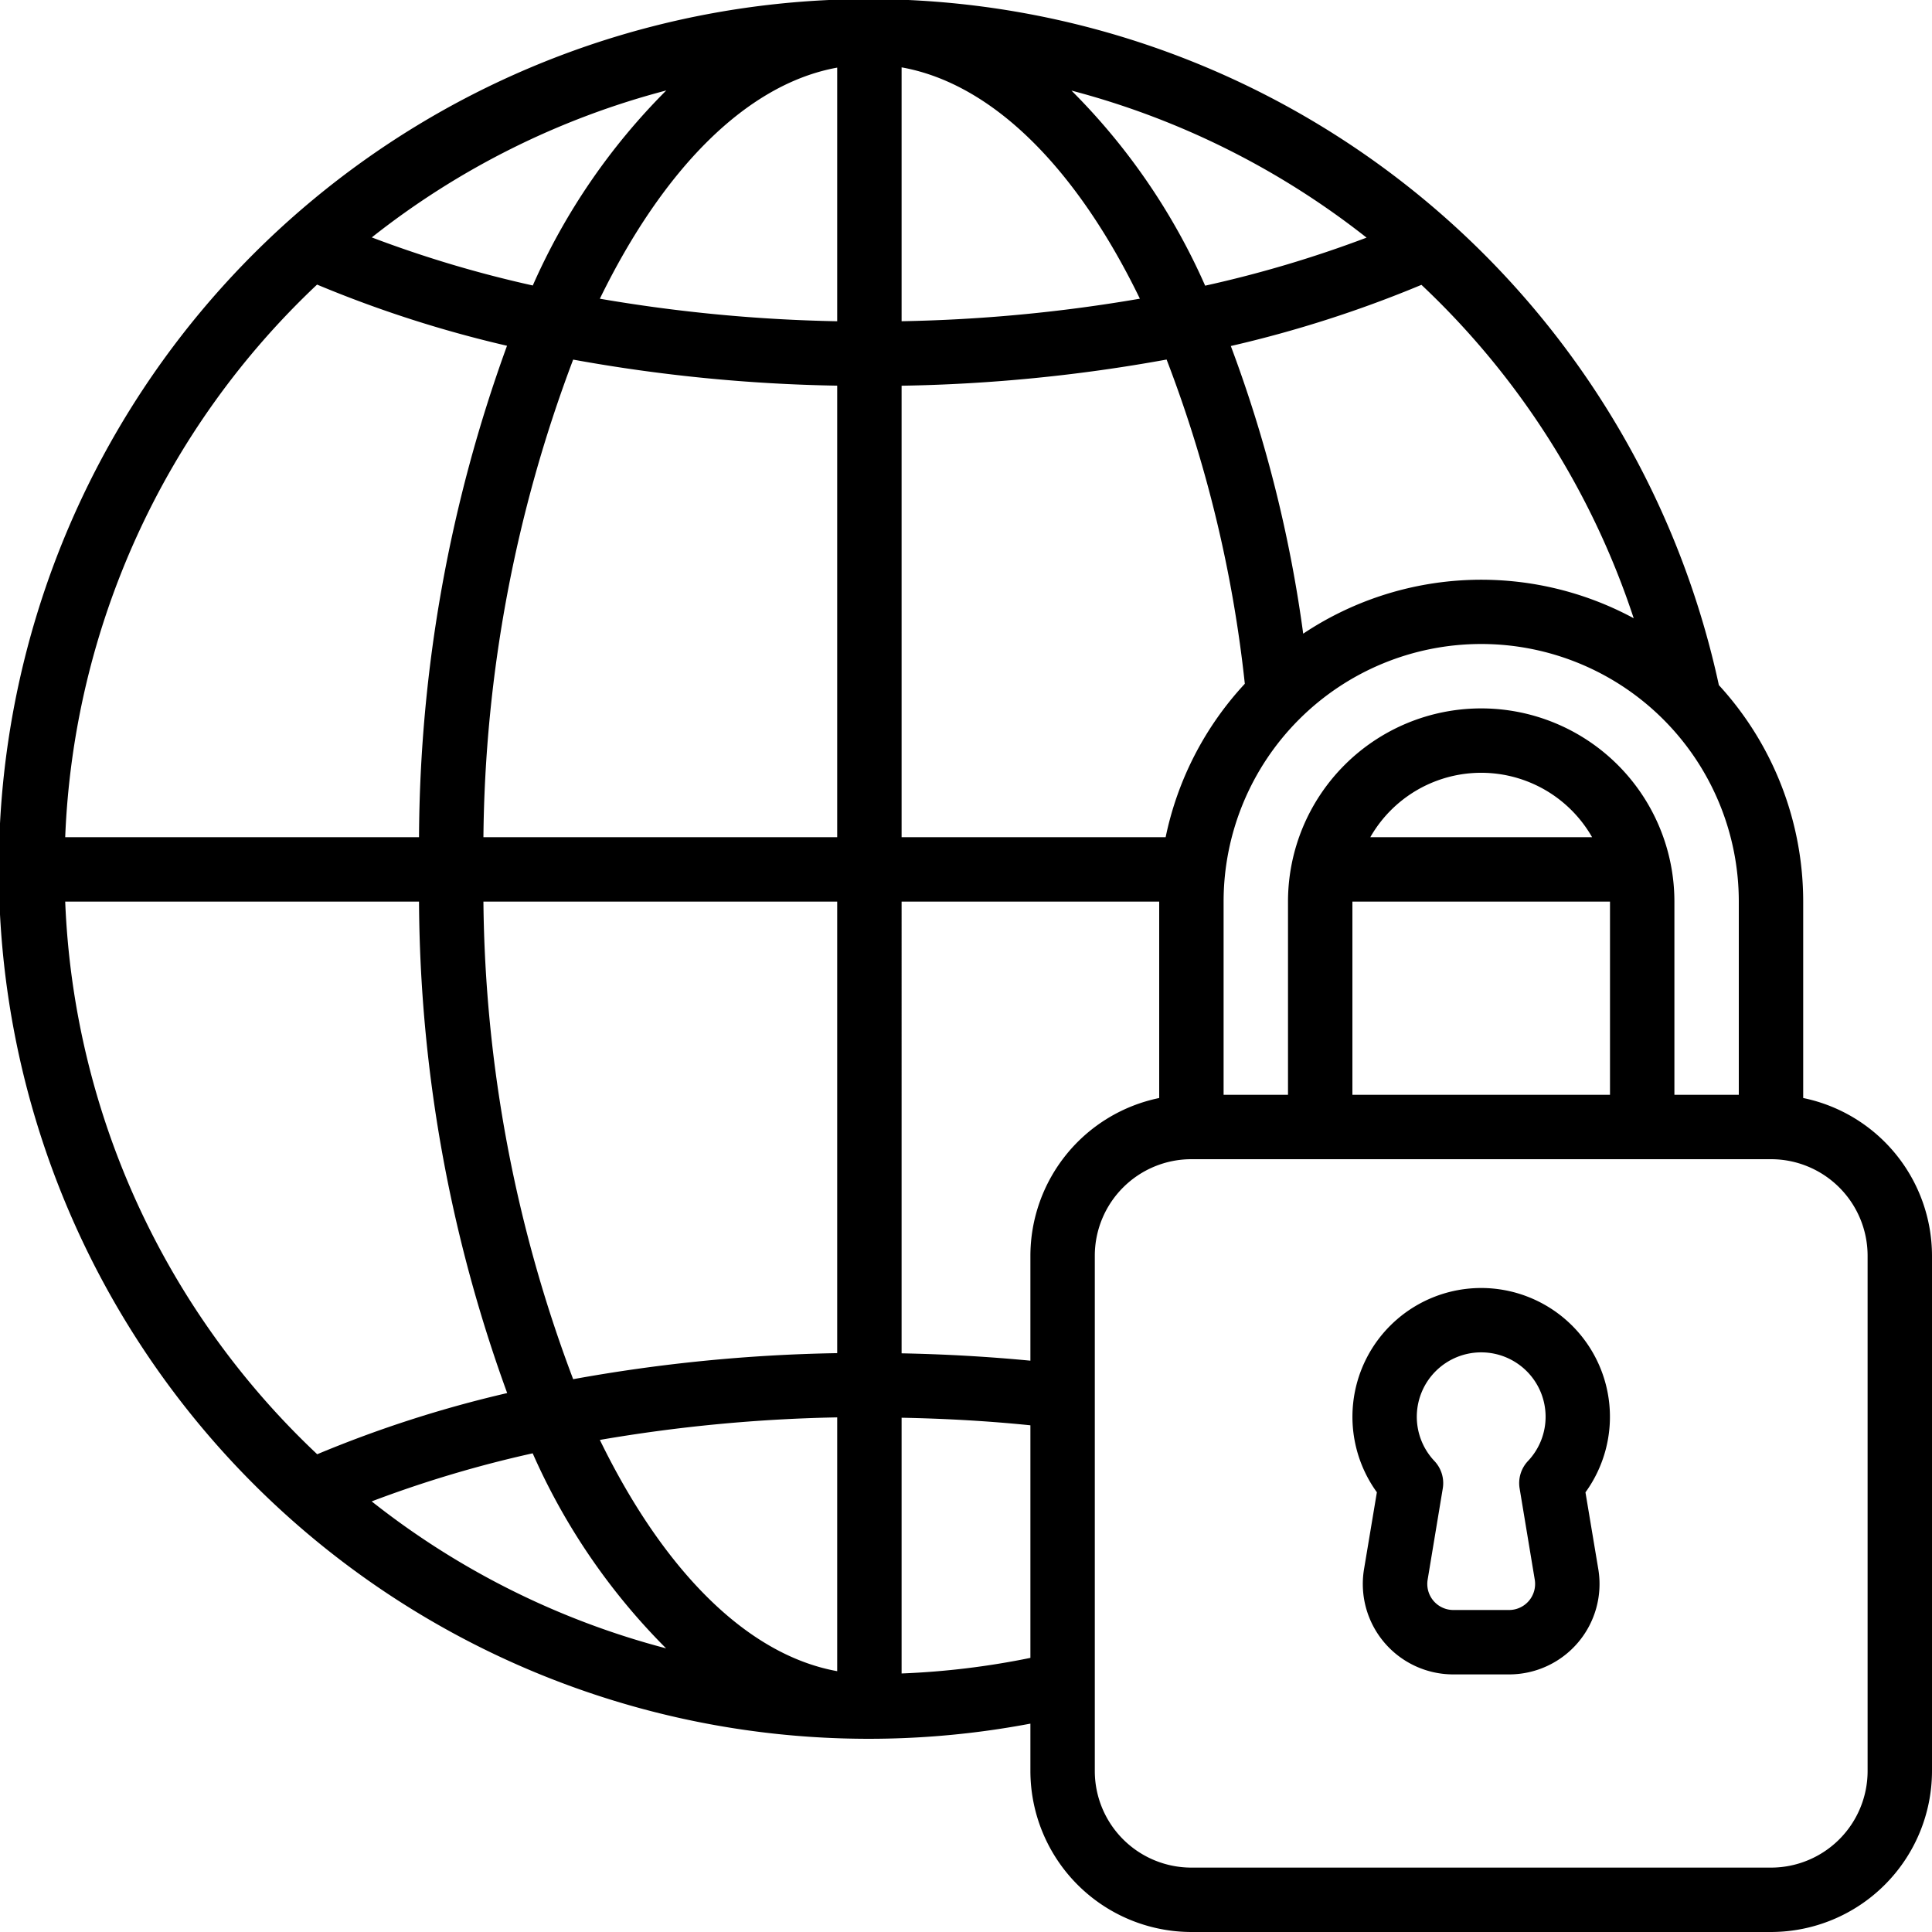 <?xml version="1.0" encoding="UTF-8"?>
<svg xmlns="http://www.w3.org/2000/svg" id="Icons" viewBox="0 0 60 60" width="512" height="512"><path d="M56,34.1V28a9.948,9.948,0,0,0-2.619-6.723A27.014,27.014,0,1,0,32,53.529V55a5.006,5.006,0,0,0,5,5H55a5.006,5.006,0,0,0,5-5V39A5.009,5.009,0,0,0,56,34.1ZM54,34H52V28a6,6,0,0,0-12,0v6H38V28a8,8,0,0,1,16,0ZM42,28h8v6H42Zm.556-2a3.965,3.965,0,0,1,6.888,0ZM18.629,44.718a48.769,48.769,0,0,1,7.371-.7V51.9C23.169,51.388,20.582,48.726,18.629,44.718ZM26,42.023a50.512,50.512,0,0,0-8.2.809A43.043,43.043,0,0,1,15.013,28H26ZM15.013,26A43.043,43.043,0,0,1,17.8,11.168a50.512,50.512,0,0,0,8.2.809V26ZM28,2.092c2.832.506,5.438,3.142,7.4,7.184a48.663,48.663,0,0,1-7.4.7ZM26,2.1V9.977a48.769,48.769,0,0,1-7.371-.7C20.582,5.274,23.169,2.612,26,2.1Zm2,9.879a50.462,50.462,0,0,0,8.23-.813,39.916,39.916,0,0,1,2.429,10.069A9.973,9.973,0,0,0,36.2,26H28ZM50.736,19.2a9.967,9.967,0,0,0-10.264.479,41.079,41.079,0,0,0-2.248-8.933,36.79,36.79,0,0,0,5.92-1.9A24.921,24.921,0,0,1,50.736,19.2ZM42.44,7.38a36.386,36.386,0,0,1-5.013,1.492,19.9,19.9,0,0,0-4.152-6.059A25.091,25.091,0,0,1,42.44,7.38ZM16.546,8.866a36.2,36.2,0,0,1-5-1.493,24.924,24.924,0,0,1,9.146-4.564A19.936,19.936,0,0,0,16.546,8.866Zm-6.7-.028a36.792,36.792,0,0,0,5.9,1.9A45.229,45.229,0,0,0,13.013,26H2.025A24.933,24.933,0,0,1,9.847,8.838ZM2.025,28H13.013a45.229,45.229,0,0,0,2.738,15.263,36.792,36.792,0,0,0-5.9,1.9A24.933,24.933,0,0,1,2.025,28Zm9.518,18.627a36.2,36.2,0,0,1,5-1.493,19.936,19.936,0,0,0,4.143,6.057A24.924,24.924,0,0,1,11.543,46.627ZM28,51.971V44.029c1.347.026,2.683.1,4,.235v7.223A24.7,24.7,0,0,1,28,51.971ZM32,39v3.257q-1.978-.189-4-.228V28h8v6.1A5.009,5.009,0,0,0,32,39ZM58,55a3,3,0,0,1-3,3H37a3,3,0,0,1-3-3V39a3,3,0,0,1,3-3H55a3,3,0,0,1,3,3Z"/><path d="M46,40a4,4,0,0,0-3.24,6.344l-.4,2.395A2.808,2.808,0,0,0,45.13,52h1.74a2.808,2.808,0,0,0,2.768-3.261v0l-.4-2.393A4,4,0,0,0,46,40Zm1.664,9.063A.809.809,0,0,1,46.87,50H45.13a.809.809,0,0,1-.794-.937l.471-2.84a1,1,0,0,0-.26-.85,2,2,0,1,1,2.906,0,1,1,0,0,0-.26.85Z"/></svg>

